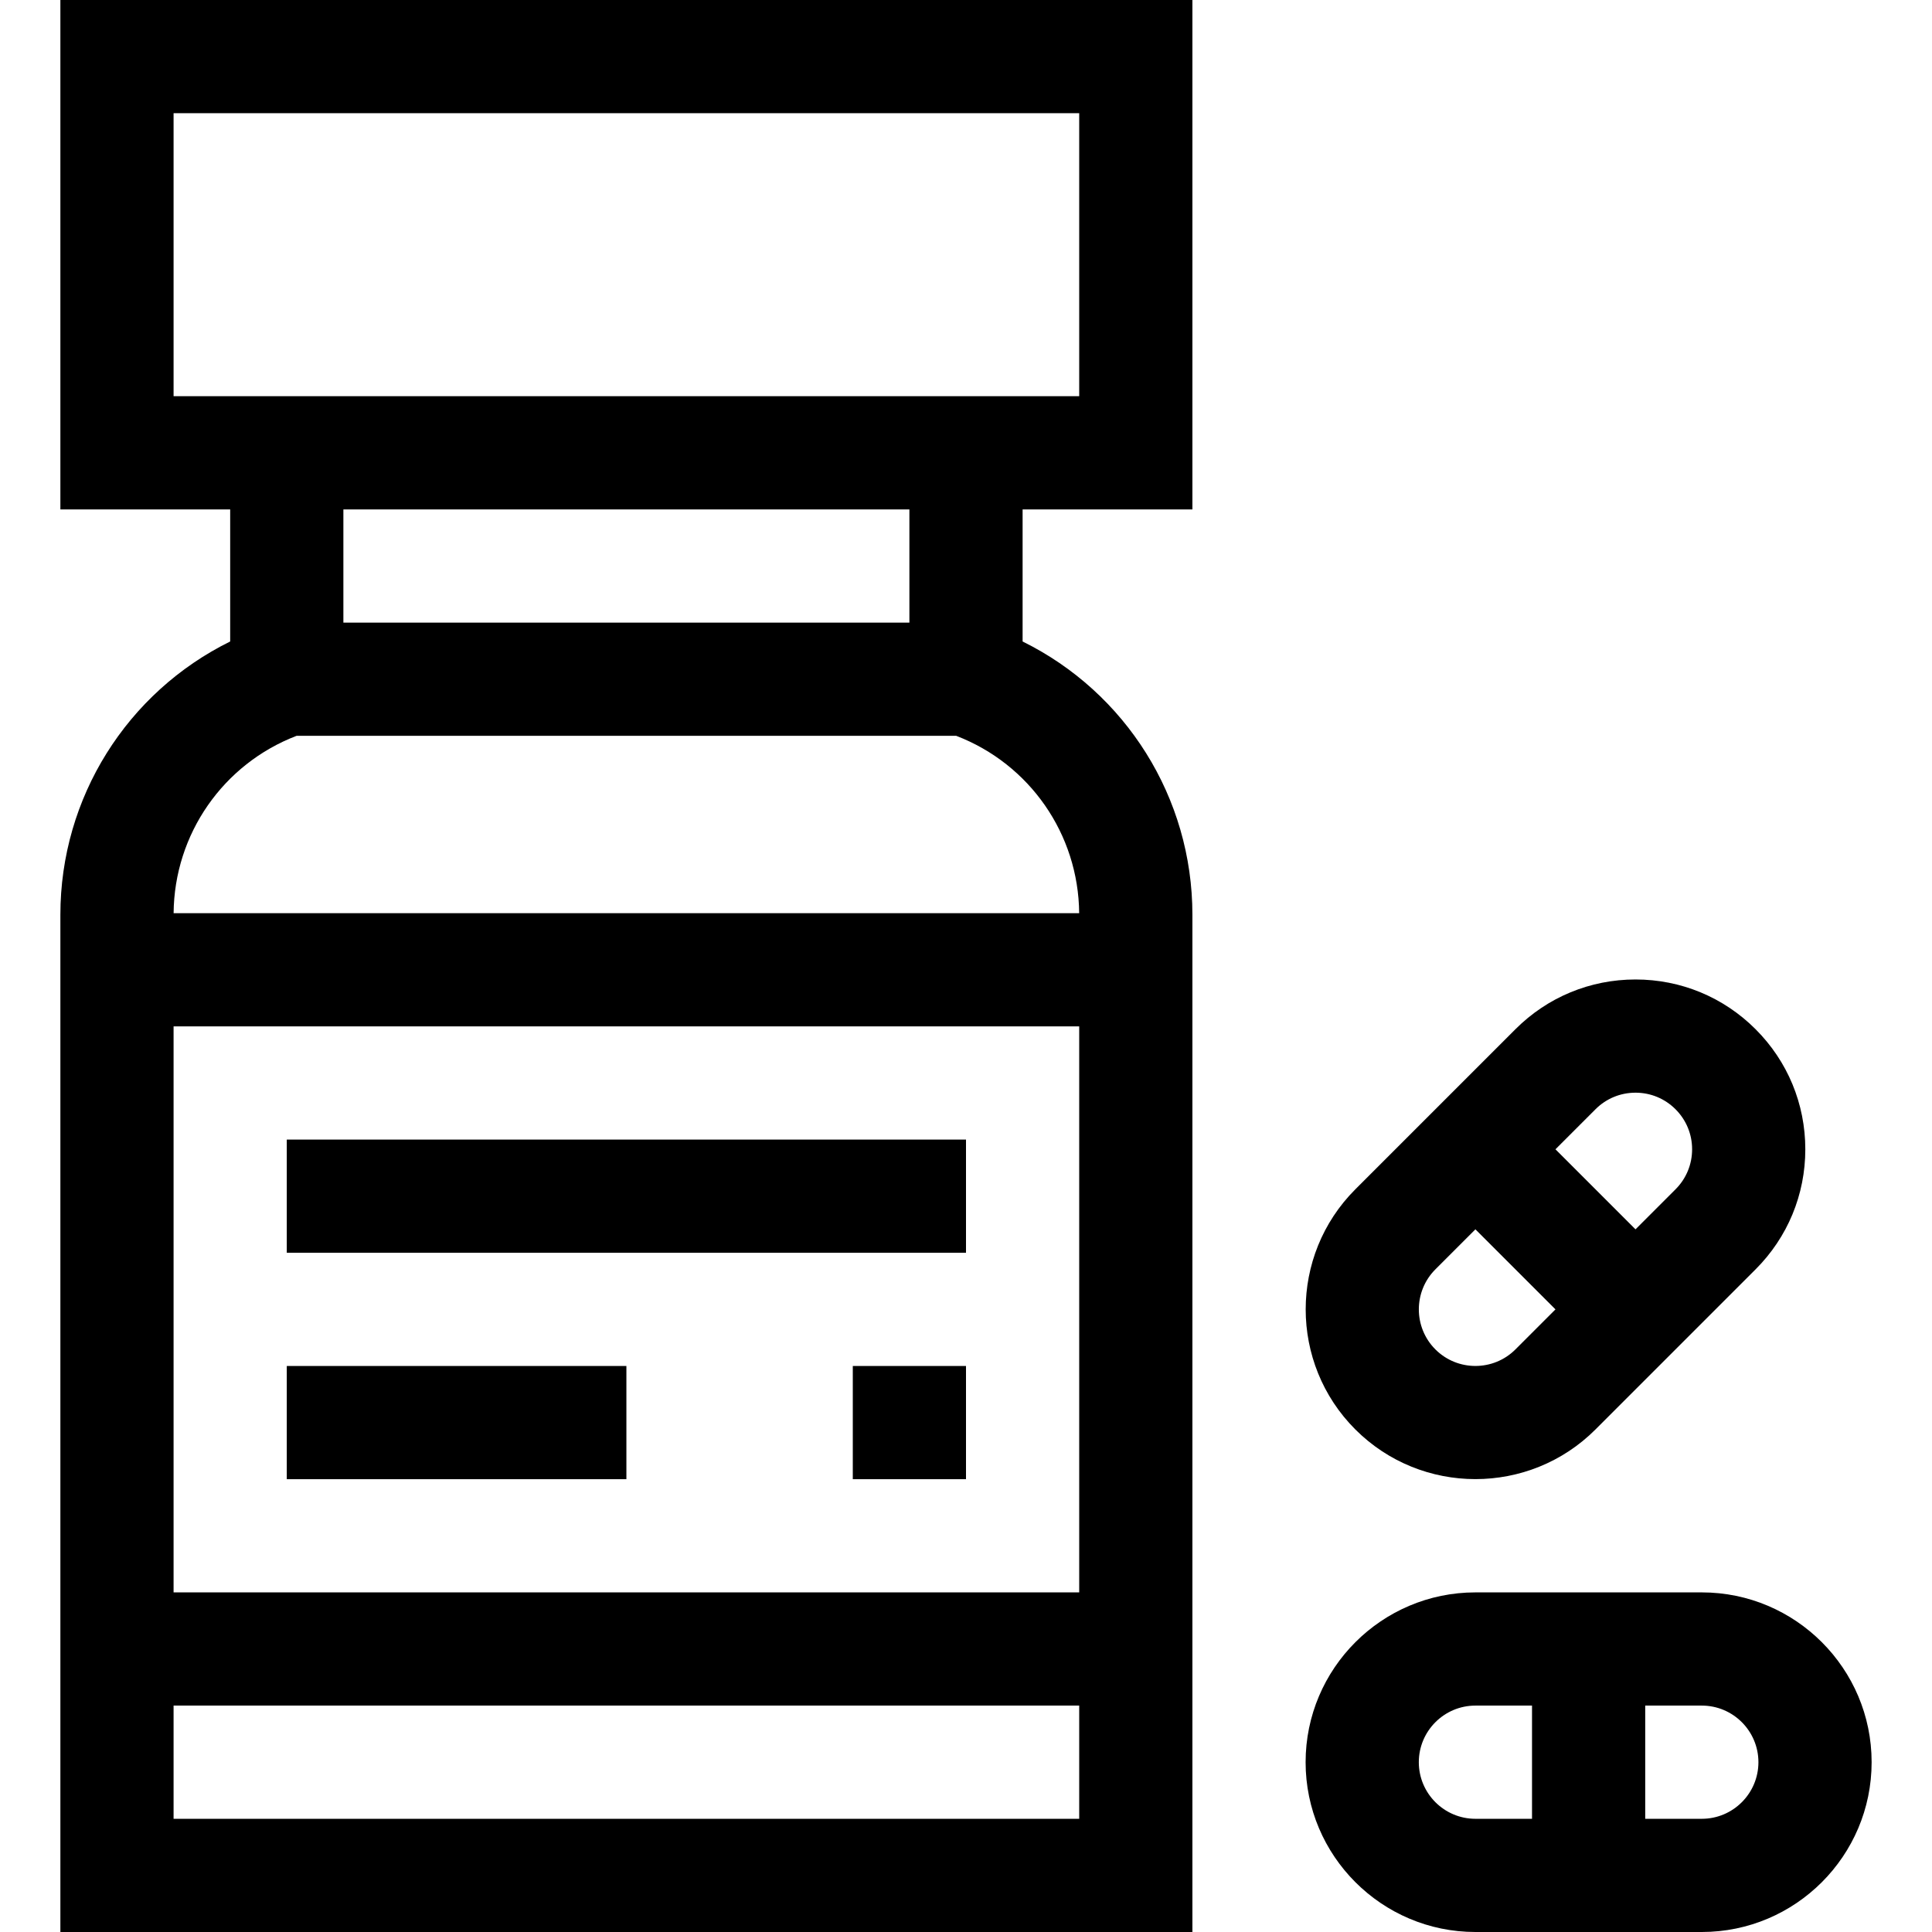 <svg id="Capa_1" enable-background="new 0 0 512 512" height="512" viewBox="0 0 512 512" width="512" xmlns="http://www.w3.org/2000/svg"><g><g><path d="m16 135h45v35c-27.301 13.467-45 41.339-45 72.434v269.566h300v-269.566c0-31.095-17.699-58.966-45-72.434v-35h45v-135h-300zm270 137v150h-240v-150zm-240 210v-30h240v30zm239.992-240h-239.984c.177-20.964 13.131-39.54 32.586-47h174.812c19.455 7.46 32.409 26.036 32.586 47zm-44.992-77h-150v-30h150zm-195-135h240v75h-240z"/><path d="m76 302h180v30h-180z"/><path d="m76 362h90v30h-90z"/><path d="m226 362h30v30h-30z"/><path d="m451 422h-60c-24.813 0-45 20.187-45 45s20.187 45 45 45h60c24.813 0 45-20.187 45-45s-20.187-45-45-45zm-75 45c0-8.271 6.729-15 15-15h15v30h-15c-8.271 0-15-6.729-15-15zm75 15h-15v-30h15c8.271 0 15 6.729 15 15s-6.729 15-15 15z"/><path d="m391 391.979c11.523 0 23.047-4.386 31.82-13.159l42.426-42.427c8.5-8.5 13.181-19.8 13.181-31.82s-4.681-23.321-13.181-31.82c-8.499-8.5-19.8-13.181-31.82-13.181s-23.32 4.681-31.819 13.181l-42.427 42.427c-17.544 17.545-17.544 46.094 0 63.64 8.773 8.773 20.297 13.159 31.82 13.159zm42.426-102.406c4.007 0 7.773 1.561 10.607 4.394 2.833 2.833 4.394 6.6 4.394 10.607 0 4.006-1.561 7.773-4.394 10.606l-10.607 10.607-21.213-21.213 10.607-10.607c2.833-2.833 6.6-4.394 10.606-4.394zm-53.033 46.82 10.607-10.607 21.213 21.214-10.606 10.607c-5.848 5.849-15.364 5.849-21.213 0s-5.849-15.365-.001-21.214z"/></g></g></svg>